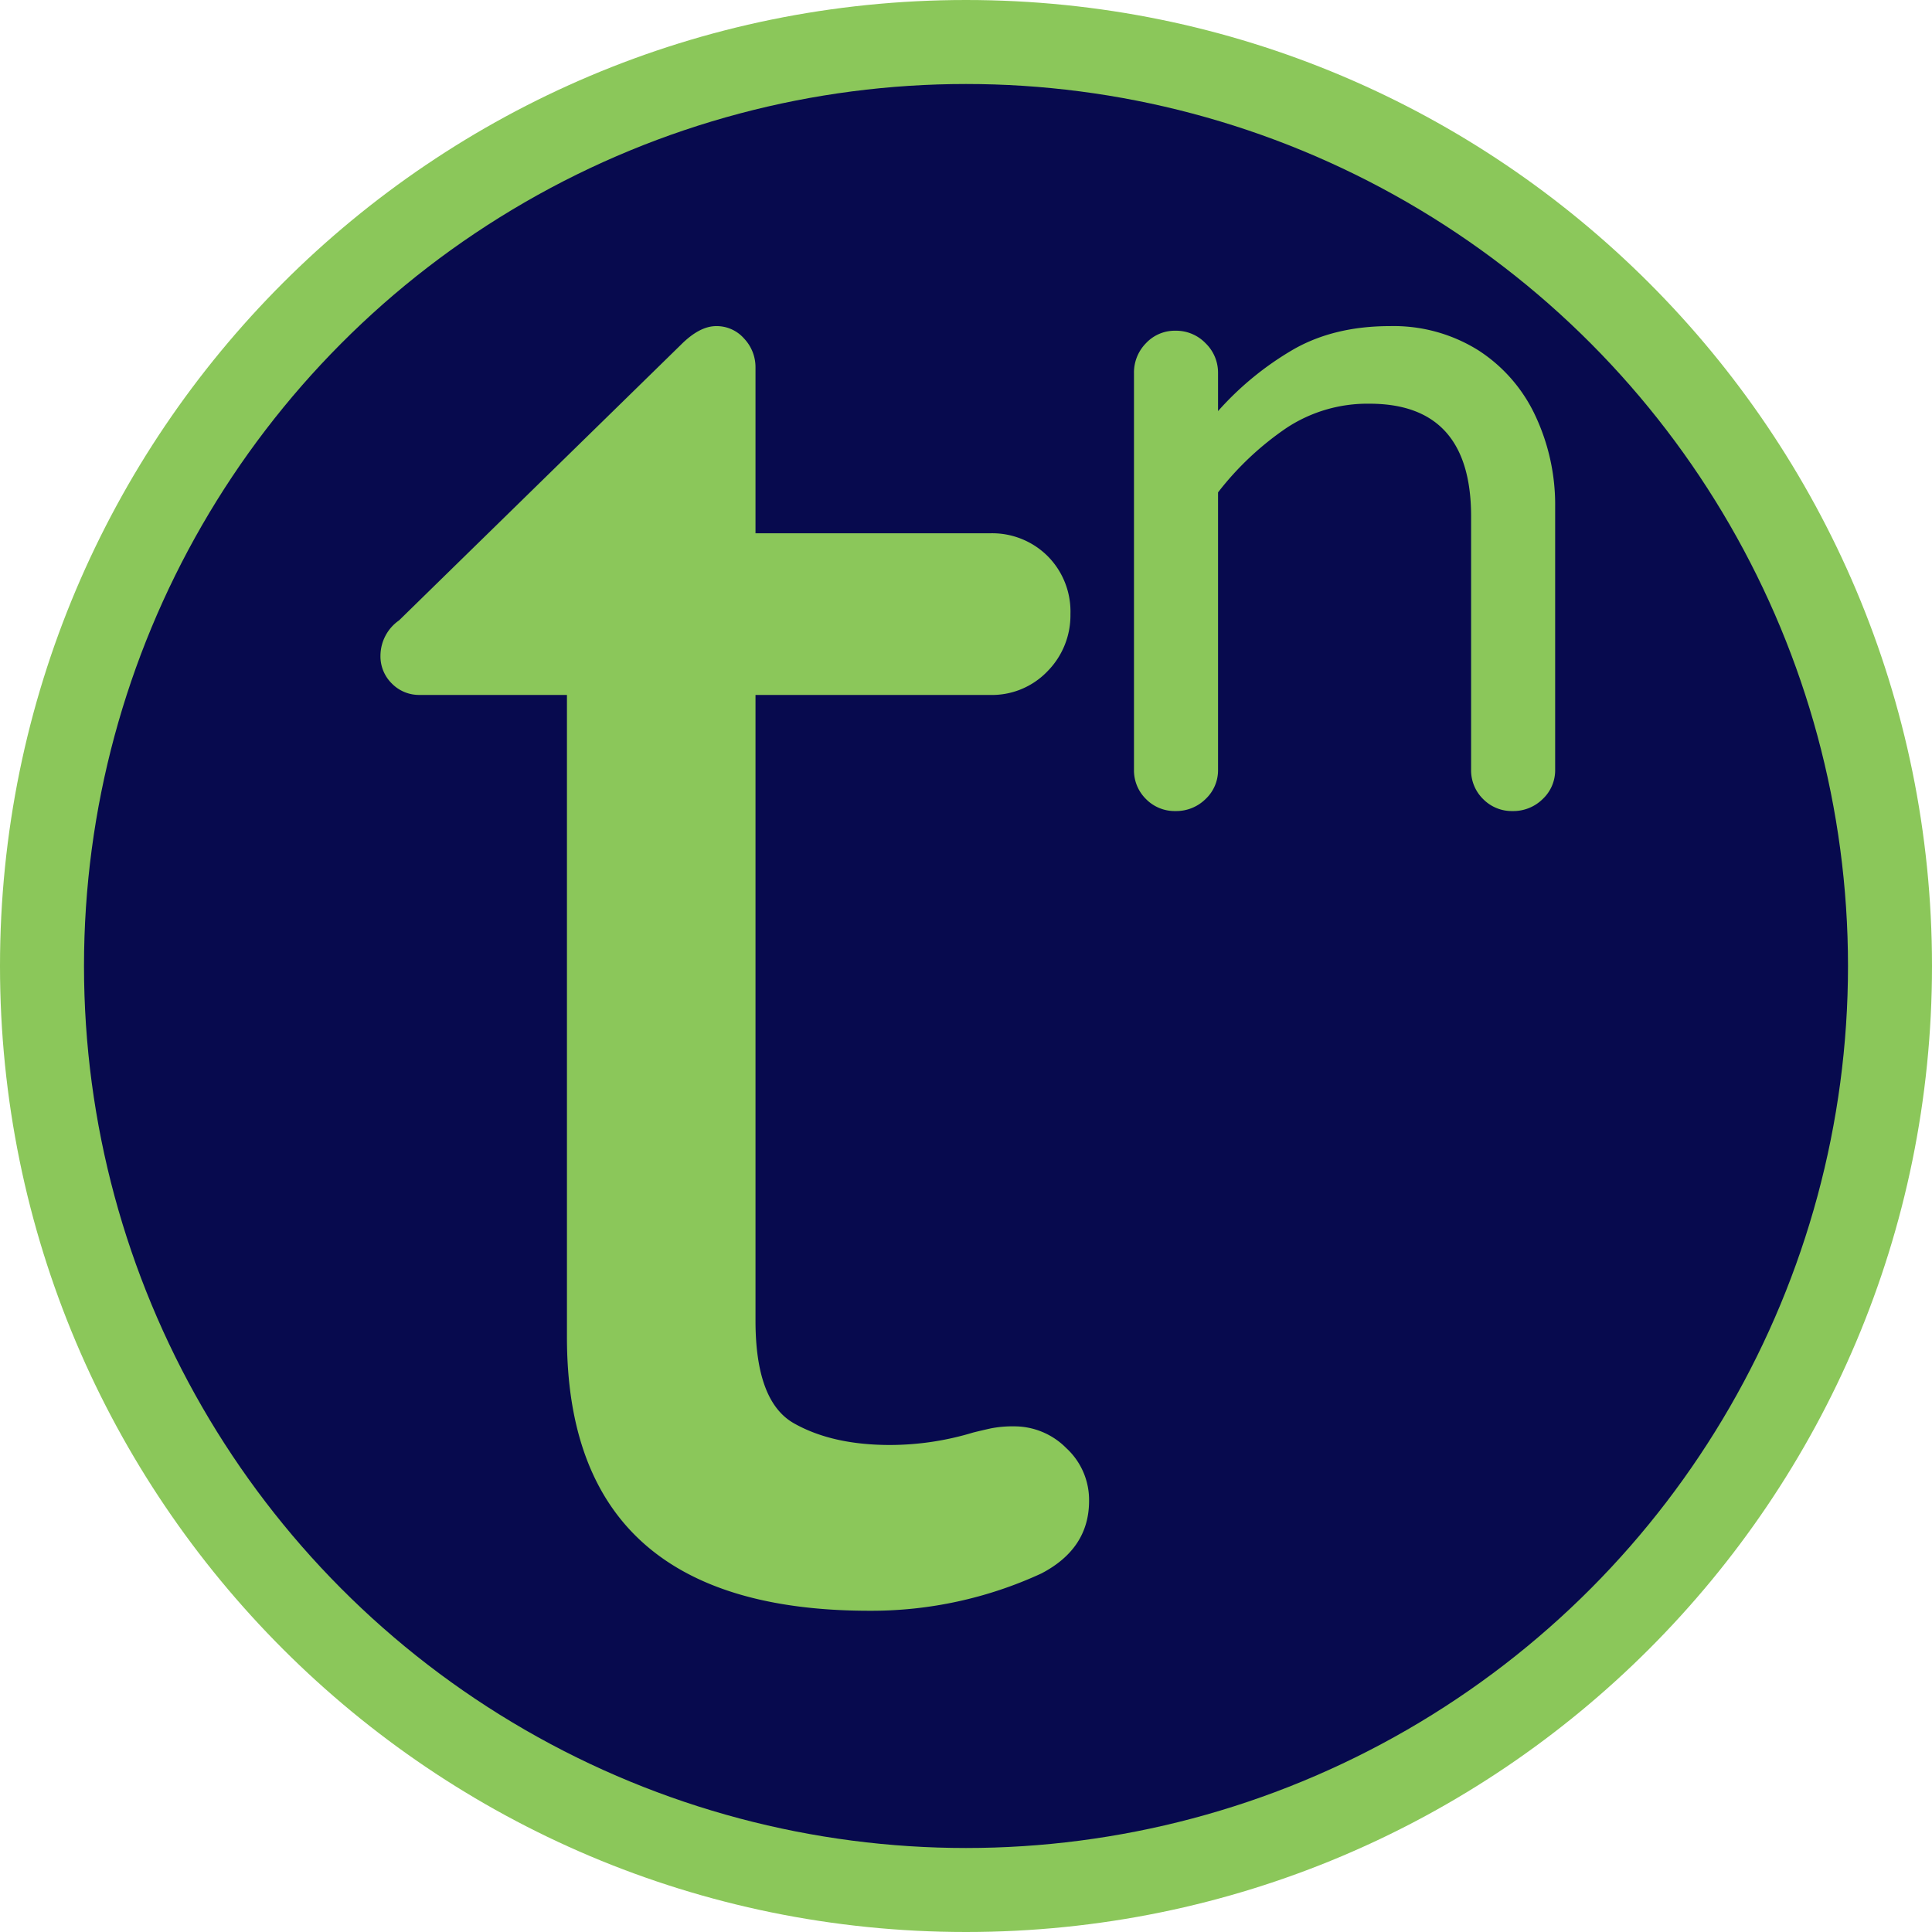 <svg xmlns="http://www.w3.org/2000/svg" width="391" height="391" viewBox="0 0 391 391">
  <g id="emblem" transform="translate(-1717 -1568)">
    <path id="Path_15" data-name="Path 15" d="M195.5,0C303.472,0,391,87.528,391,195.5S303.472,391,195.5,391,0,303.472,0,195.5,87.528,0,195.5,0Z" transform="translate(1717 1568)" fill="#8bc75a"/>
    <circle id="Ellipse_15" data-name="Ellipse 15" cx="178.5" cy="178.5" r="178.5" transform="translate(1734 1585)" fill="#070a4e"/>
    <g id="Group_16" data-name="Group 16" transform="translate(1794 1634.437)">
      <path id="Path_11" data-name="Path 11" d="M.374-23.018a8.13,8.13,0,0,1-5.982-2.43,8.13,8.13,0,0,1-2.43-5.982v-80.2a8.444,8.444,0,0,1,2.43-6.075,7.978,7.978,0,0,1,5.982-2.524A8.282,8.282,0,0,1,6.449-117.7a8.282,8.282,0,0,1,2.524,6.075v7.664A62.139,62.139,0,0,1,24.3-116.487q8.225-4.673,19.441-4.673A32.323,32.323,0,0,1,61.6-116.3a31.6,31.6,0,0,1,11.59,13.273A42.371,42.371,0,0,1,77.2-84.52v53.09a7.978,7.978,0,0,1-2.524,5.982,8.444,8.444,0,0,1-6.075,2.43,8.13,8.13,0,0,1-5.982-2.43,8.13,8.13,0,0,1-2.43-5.982V-82.651q0-22.806-20.563-22.806A29.749,29.749,0,0,0,22.9-100.6,60.559,60.559,0,0,0,8.973-87.511V-31.43a7.978,7.978,0,0,1-2.524,5.982A8.444,8.444,0,0,1,.374-23.018Z" transform="translate(160.534 120.723)" fill="#8bc75a"/>
      <path id="Path_10" data-name="Path 10" d="M-12.062,117.856q-61.223,0-61.223-55.352V-67.489h-29.773a7.7,7.7,0,0,1-5.661-2.306,7.7,7.7,0,0,1-2.306-5.661,8.768,8.768,0,0,1,3.774-7.129l57.029-55.771q3.774-3.774,7.129-3.774a7.382,7.382,0,0,1,5.661,2.516,8.415,8.415,0,0,1,2.306,5.871V-100.2H12.259A15.9,15.9,0,0,1,24-95.584a15.9,15.9,0,0,1,4.613,11.741A16.1,16.1,0,0,1,24-72.311a15.544,15.544,0,0,1-11.741,4.822H-35.125V59.15q0,16.354,7.758,20.757t19.5,4.4A58.113,58.113,0,0,0,8.9,81.794q1.677-.419,3.564-.839a22.851,22.851,0,0,1,4.822-.419,14.779,14.779,0,0,1,10.483,4.4,14.231,14.231,0,0,1,4.613,10.693q0,9.645-9.645,14.677A82.061,82.061,0,0,1-12.062,117.856Z" transform="translate(111.024 141.693)" fill="#8bc75a"/>
    </g>
  </g>
</svg>
